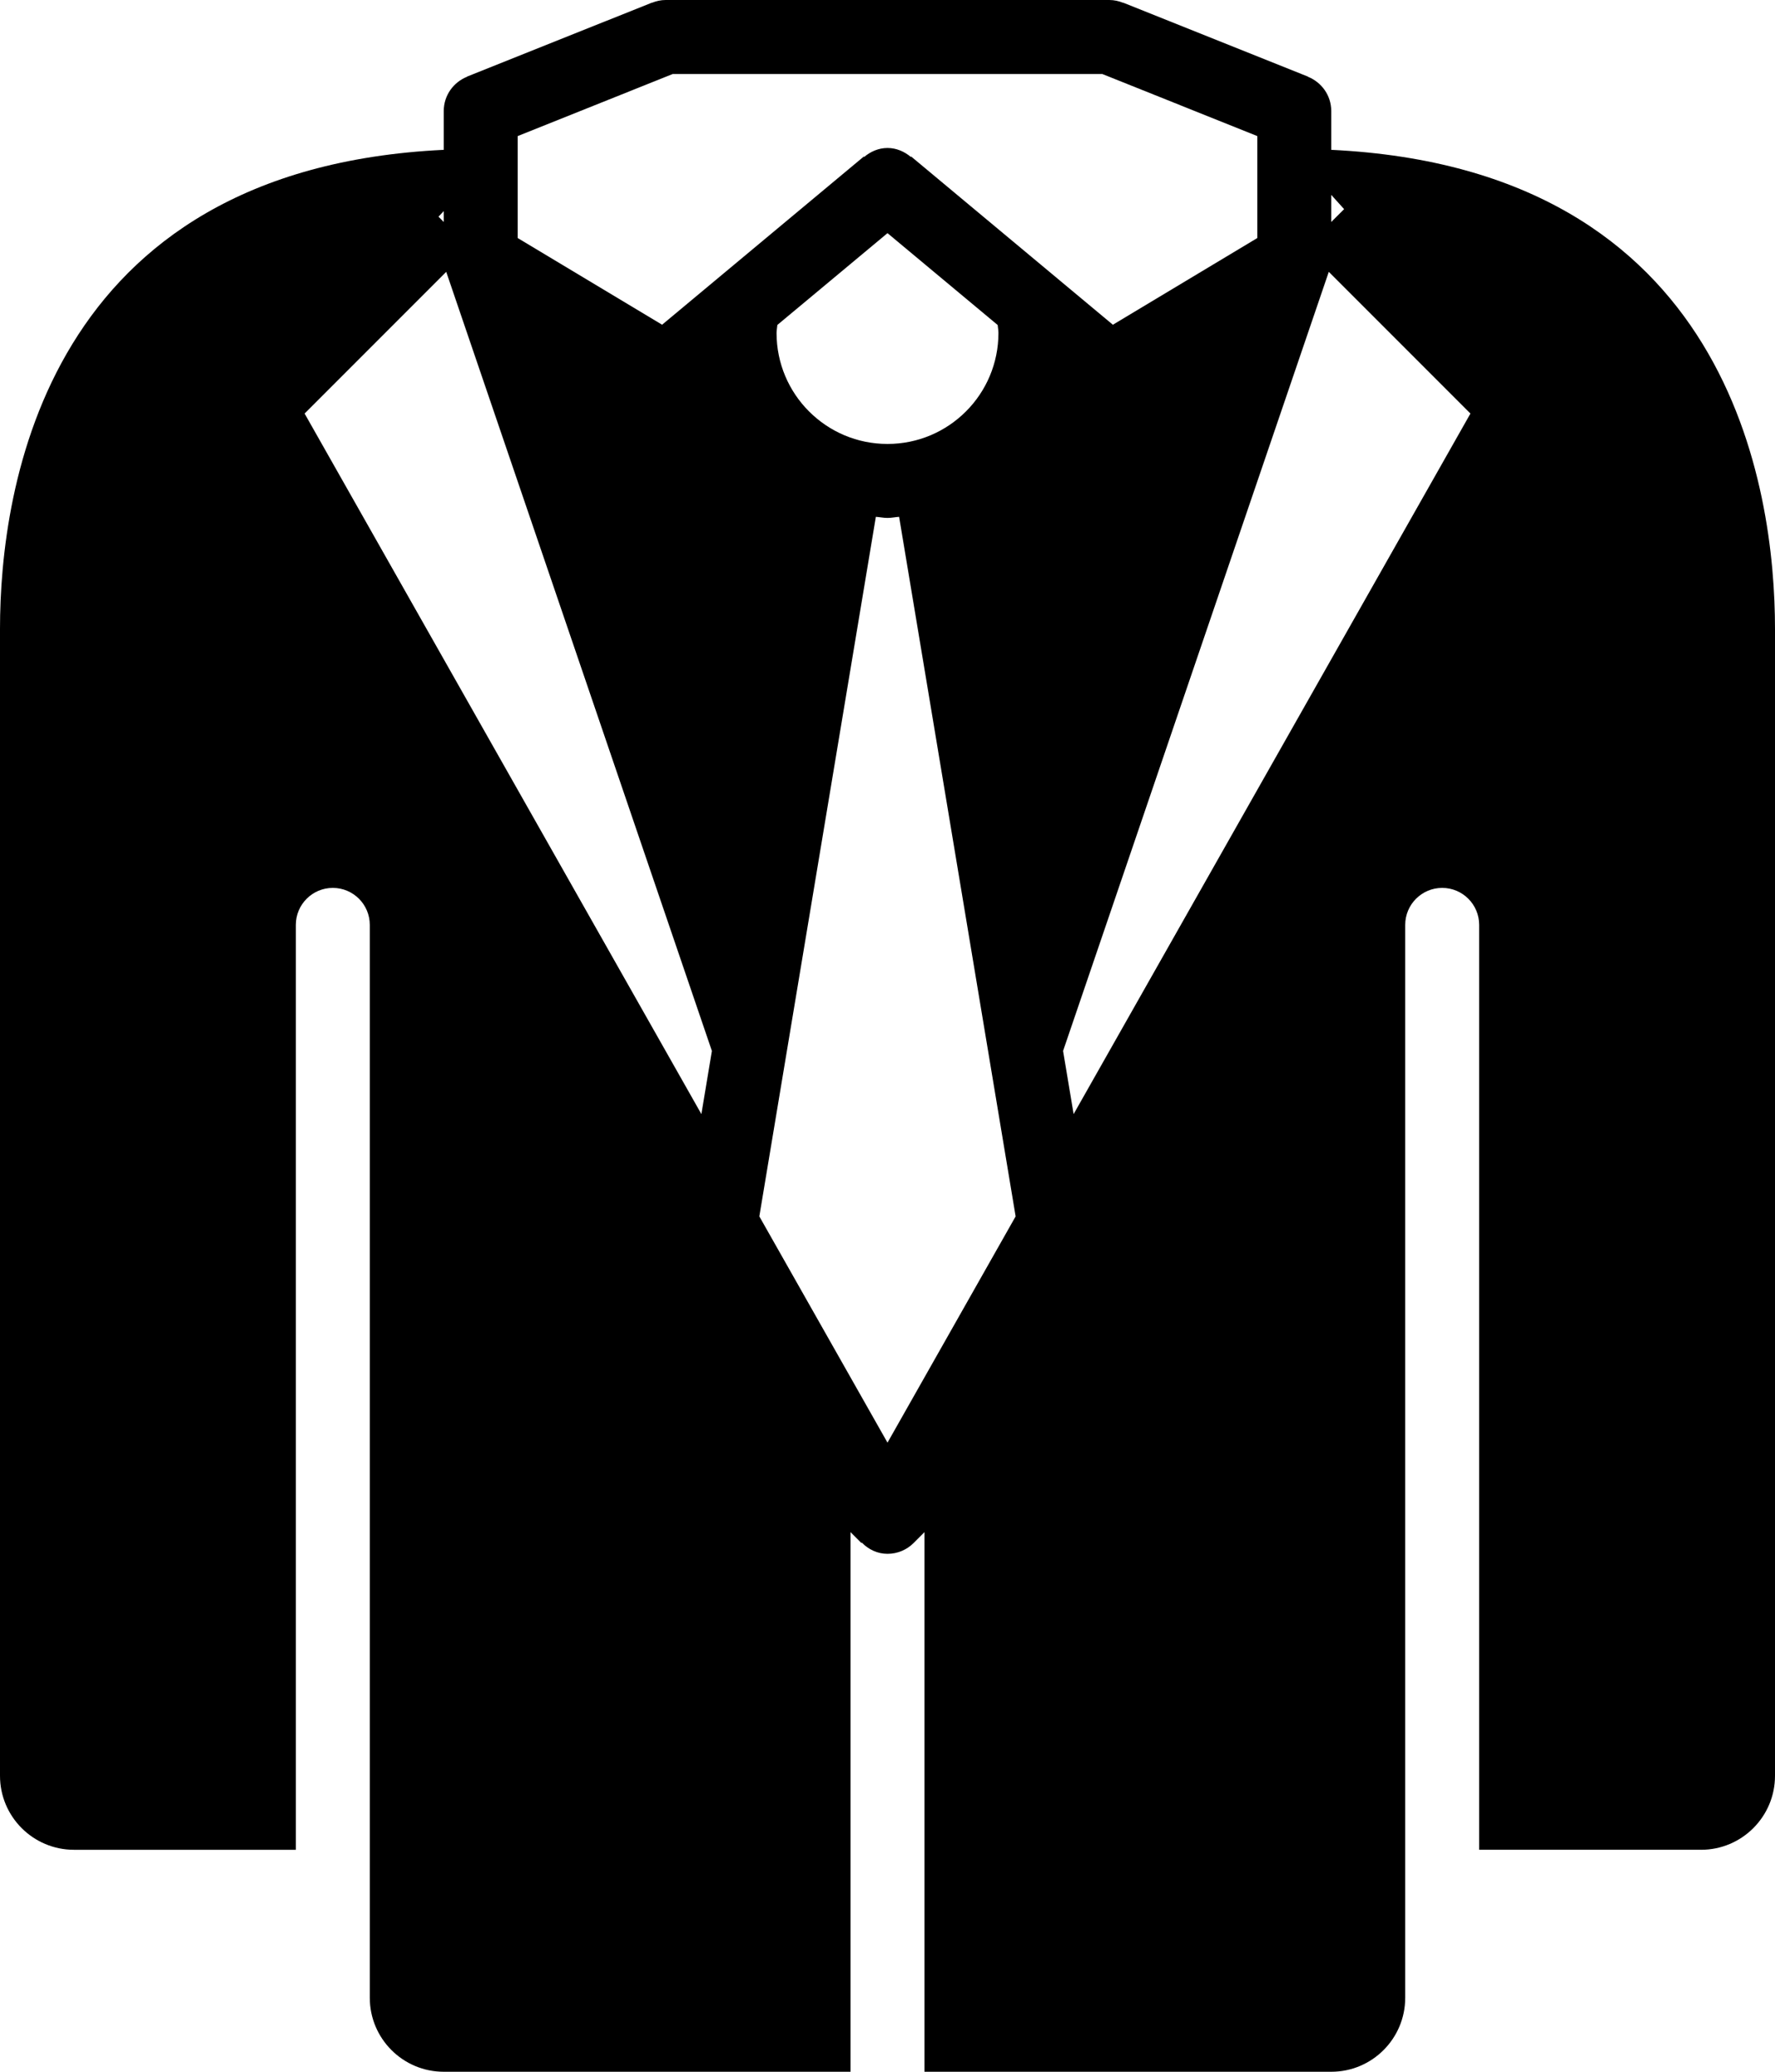 <?xml version="1.0" encoding="iso-8859-1"?>
<!-- Generator: Adobe Illustrator 16.0.4, SVG Export Plug-In . SVG Version: 6.00 Build 0)  -->
<!DOCTYPE svg PUBLIC "-//W3C//DTD SVG 1.1//EN" "http://www.w3.org/Graphics/SVG/1.1/DTD/svg11.dtd">
<svg version="1.1" id="Layer_1" xmlns="http://www.w3.org/2000/svg" xmlns:xlink="http://www.w3.org/1999/xlink" x="0px" y="0px"
	 width="48px" height="56px" viewBox="0 0 48 56" style="enable-background:new 0 0 48 56;" xml:space="preserve">
<g id="_x31_122-suit_x40_2x.png">
	<g>
		<path d="M36,4.05V3c0-0.421-0.262-0.777-0.63-0.925l0.001-0.004L30.39,0.079c0,0,0,0,0,0l-0.018-0.008L30.37,0.075
			C30.255,0.029,30.131,0,30,0H18c-0.131,0-0.255,0.029-0.37,0.075l-0.001-0.004l-0.017,0.007c0,0.001,0,0.001-0.001,0.001
			l-4.982,1.992l0.001,0.004C12.262,2.223,12,2.579,12,3v1.05C1.221,4.567,0,13.209,0,17v30v1c0,1.104,0.896,2,2,2h1h5V25
			c0-0.552,0.448-1,1-1s1,0.448,1,1v25v3v1c0,1.104,0.896,2,2,2h1h9h1V41.414l0.293,0.293l0.011-0.011
			C23.483,41.879,23.723,42,24,42c0.276,0,0.526-0.112,0.707-0.293L25,41.414V56h1h9h1c1.104,0,2-0.895,2-1.999V25
			c0-0.552,0.448-1,1-1s1,0.448,1,1v25h5h1c1.104,0,2-0.896,2-2v-1V17C48,13.209,46.779,4.567,36,4.05z M36,5.268l0.348,0.385L36,6
			V5.268z M14,3.678L18.193,2h11.615L34,3.678v2.756l-3.905,2.344L24.64,4.231l-0.008,0.011C24.458,4.098,24.243,4,24,4
			s-0.458,0.098-0.631,0.242L23.36,4.231l-5.455,4.546L14,6.434V3.678z M27,9c0,1.657-1.343,3-3,3s-3-1.343-3-3
			c0-0.074,0.017-0.144,0.022-0.217L24,6.302l2.979,2.483C26.985,8.857,27,8.927,27,9z M12,5.706V6l-0.142-0.143L12,5.706z
			 M18.967,30.114L8.237,11.178l3.83-3.83l0.008,0.025c0.003,0.008,0.005,0.016,0.008,0.023l7.168,21.011L18.967,30.114z M24,38.995
			l-3.466-6.116l3.151-18.909C23.792,13.977,23.893,14,24,14c0.108,0,0.208-0.023,0.314-0.03l3.151,18.909L24,38.995z
			 M29.033,30.114l-0.285-1.707l7.169-21.011c0.003-0.008,0.005-0.016,0.008-0.023l0.009-0.025l3.83,3.83L29.033,30.114z"/>
	</g>
</g>
<g>
</g>
<g>
</g>
<g>
</g>
<g>
</g>
<g>
</g>
<g>
</g>
<g>
</g>
<g>
</g>
<g>
</g>
<g>
</g>
<g>
</g>
<g>
</g>
<g>
</g>
<g>
</g>
<g>
</g>
</svg>
